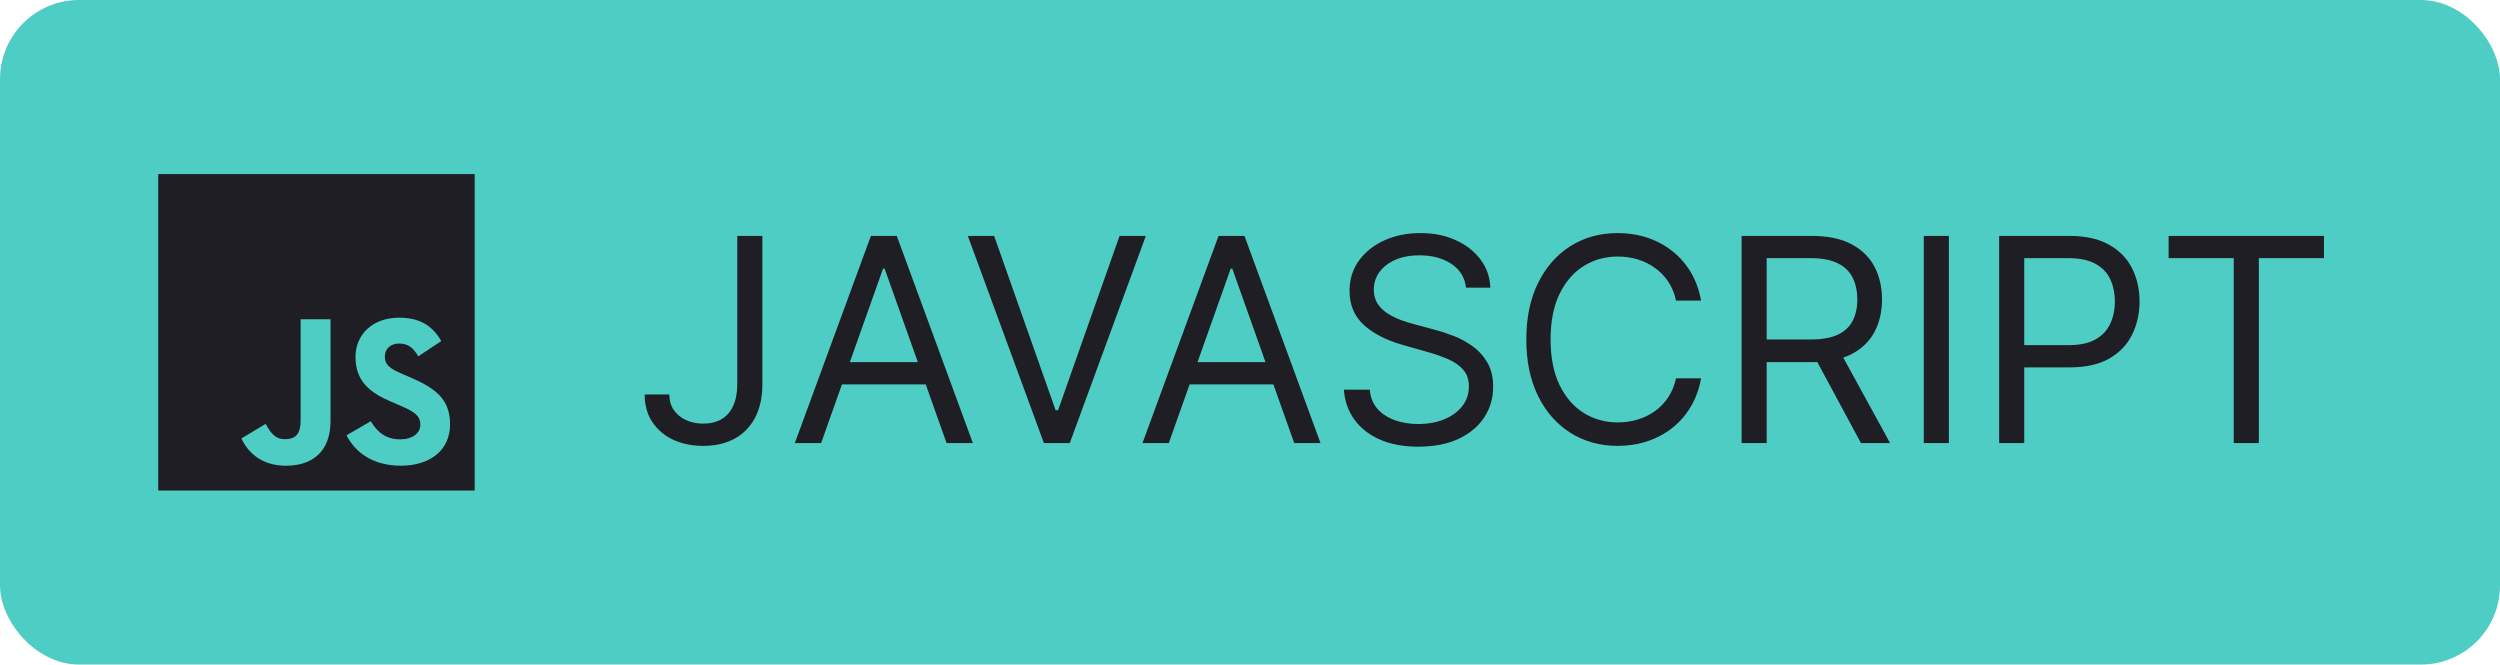 <svg width="158" height="42" viewBox="0 0 158 42" fill="none" xmlns="http://www.w3.org/2000/svg">
<rect width="158" height="42" rx="5" fill="#4ECDC4"/>
<path d="M10 11H30V31H10V11ZM15.256 27.711C15.7 28.656 16.578 29.433 18.078 29.433C19.744 29.433 20.889 28.544 20.889 26.6V20.178H19V26.556C19 27.511 18.611 27.756 18 27.756C17.356 27.756 17.089 27.311 16.789 26.789L15.256 27.711ZM21.9 27.511C22.456 28.6 23.578 29.433 25.333 29.433C27.111 29.433 28.444 28.511 28.444 26.811C28.444 25.244 27.544 24.544 25.944 23.856L25.478 23.656C24.667 23.311 24.322 23.078 24.322 22.522C24.322 22.067 24.667 21.711 25.222 21.711C25.756 21.711 26.111 21.944 26.433 22.522L27.889 21.556C27.278 20.489 26.411 20.078 25.222 20.078C23.544 20.078 22.467 21.144 22.467 22.556C22.467 24.089 23.367 24.811 24.722 25.389L25.189 25.589C26.056 25.967 26.567 26.2 26.567 26.844C26.567 27.378 26.067 27.767 25.289 27.767C24.367 27.767 23.833 27.289 23.433 26.622L21.9 27.511Z" fill="#1E1E24"/>
<path d="M46.597 14.909H48.182V24.267C48.182 25.102 48.028 25.812 47.722 26.396C47.415 26.979 46.982 27.423 46.424 27.725C45.866 28.028 45.207 28.179 44.449 28.179C43.733 28.179 43.096 28.049 42.538 27.789C41.979 27.525 41.541 27.15 41.221 26.664C40.901 26.178 40.742 25.601 40.742 24.932H42.301C42.301 25.303 42.393 25.626 42.576 25.903C42.764 26.176 43.019 26.389 43.343 26.543C43.667 26.696 44.035 26.773 44.449 26.773C44.905 26.773 45.293 26.677 45.612 26.485C45.932 26.293 46.175 26.012 46.341 25.641C46.511 25.266 46.597 24.808 46.597 24.267V14.909ZM51.896 28H50.234L55.041 14.909H56.677L61.484 28H59.822L55.91 16.98H55.807L51.896 28ZM52.509 22.886H59.208V24.293H52.509V22.886ZM62.829 14.909L66.716 25.929H66.869L70.755 14.909H72.417L67.61 28H65.974L61.167 14.909H62.829ZM73.868 28H72.206L77.013 14.909H78.65L83.456 28H81.794L77.882 16.98H77.78L73.868 28ZM74.482 22.886H81.181V24.293H74.482V22.886ZM92.654 18.182C92.578 17.534 92.267 17.031 91.721 16.673C91.176 16.315 90.507 16.136 89.714 16.136C89.135 16.136 88.627 16.23 88.193 16.418C87.762 16.605 87.426 16.863 87.183 17.191C86.944 17.519 86.825 17.892 86.825 18.31C86.825 18.659 86.908 18.959 87.074 19.211C87.245 19.458 87.462 19.665 87.726 19.831C87.99 19.993 88.267 20.127 88.557 20.234C88.847 20.336 89.113 20.419 89.356 20.483L90.686 20.841C91.027 20.93 91.406 21.054 91.823 21.212C92.245 21.369 92.648 21.584 93.032 21.857C93.419 22.126 93.739 22.471 93.99 22.893C94.242 23.315 94.368 23.832 94.368 24.446C94.368 25.153 94.182 25.793 93.811 26.364C93.445 26.935 92.908 27.389 92.201 27.725C91.498 28.062 90.643 28.23 89.637 28.23C88.7 28.23 87.888 28.079 87.202 27.776C86.52 27.474 85.983 27.052 85.591 26.511C85.204 25.97 84.984 25.341 84.933 24.625H86.569C86.612 25.119 86.778 25.528 87.068 25.852C87.362 26.172 87.733 26.41 88.18 26.568C88.632 26.722 89.118 26.798 89.637 26.798C90.243 26.798 90.786 26.7 91.267 26.504C91.749 26.304 92.13 26.027 92.412 25.673C92.693 25.315 92.834 24.898 92.834 24.421C92.834 23.986 92.712 23.632 92.469 23.359C92.226 23.087 91.907 22.865 91.51 22.695C91.114 22.524 90.686 22.375 90.225 22.247L88.615 21.787C87.592 21.493 86.782 21.073 86.186 20.528C85.589 19.982 85.291 19.268 85.291 18.386C85.291 17.653 85.489 17.014 85.885 16.469C86.286 15.919 86.823 15.493 87.496 15.19C88.174 14.883 88.93 14.73 89.765 14.73C90.609 14.73 91.359 14.881 92.015 15.184C92.671 15.482 93.191 15.891 93.575 16.411C93.963 16.931 94.167 17.521 94.189 18.182H92.654ZM107.508 19H105.923C105.829 18.544 105.665 18.143 105.431 17.798C105.2 17.453 104.919 17.163 104.587 16.929C104.259 16.69 103.894 16.511 103.494 16.392C103.093 16.273 102.676 16.213 102.241 16.213C101.448 16.213 100.73 16.413 100.087 16.814C99.448 17.215 98.938 17.805 98.559 18.584C98.184 19.364 97.997 20.321 97.997 21.454C97.997 22.588 98.184 23.545 98.559 24.325C98.938 25.104 99.448 25.695 100.087 26.095C100.73 26.496 101.448 26.696 102.241 26.696C102.676 26.696 103.093 26.636 103.494 26.517C103.894 26.398 104.259 26.221 104.587 25.986C104.919 25.748 105.2 25.456 105.431 25.111C105.665 24.761 105.829 24.361 105.923 23.909H107.508C107.389 24.578 107.171 25.177 106.856 25.705C106.541 26.234 106.149 26.683 105.68 27.054C105.211 27.421 104.685 27.7 104.101 27.891C103.521 28.083 102.901 28.179 102.241 28.179C101.124 28.179 100.132 27.906 99.262 27.361C98.393 26.815 97.709 26.04 97.21 25.034C96.712 24.028 96.463 22.835 96.463 21.454C96.463 20.074 96.712 18.881 97.21 17.875C97.709 16.869 98.393 16.094 99.262 15.548C100.132 15.003 101.124 14.73 102.241 14.73C102.901 14.73 103.521 14.826 104.101 15.018C104.685 15.21 105.211 15.491 105.68 15.861C106.149 16.228 106.541 16.675 106.856 17.204C107.171 17.728 107.389 18.327 107.508 19ZM110.07 28V14.909H114.493C115.516 14.909 116.355 15.084 117.011 15.433C117.668 15.778 118.153 16.254 118.469 16.859C118.784 17.464 118.942 18.152 118.942 18.923C118.942 19.695 118.784 20.379 118.469 20.975C118.153 21.572 117.67 22.041 117.018 22.381C116.366 22.718 115.533 22.886 114.518 22.886H110.939V21.454H114.467C115.166 21.454 115.729 21.352 116.155 21.148C116.585 20.943 116.896 20.653 117.088 20.278C117.284 19.899 117.382 19.447 117.382 18.923C117.382 18.399 117.284 17.941 117.088 17.549C116.892 17.157 116.579 16.854 116.148 16.641C115.718 16.424 115.149 16.315 114.442 16.315H111.655V28H110.07ZM116.232 22.119L119.453 28H117.612L114.442 22.119H116.232ZM123.169 14.909V28H121.583V14.909H123.169ZM126.347 28V14.909H130.77C131.797 14.909 132.637 15.095 133.289 15.465C133.945 15.832 134.431 16.328 134.746 16.954C135.061 17.581 135.219 18.28 135.219 19.051C135.219 19.822 135.061 20.523 134.746 21.154C134.435 21.785 133.953 22.288 133.301 22.663C132.65 23.033 131.814 23.219 130.796 23.219H127.625V21.812H130.745C131.448 21.812 132.012 21.691 132.439 21.448C132.865 21.205 133.174 20.877 133.365 20.464C133.561 20.046 133.659 19.575 133.659 19.051C133.659 18.527 133.561 18.058 133.365 17.645C133.174 17.232 132.863 16.908 132.432 16.673C132.002 16.435 131.431 16.315 130.719 16.315H127.932V28H126.347ZM137.057 16.315V14.909H146.875V16.315H142.759V28H141.173V16.315H137.057Z" fill="#1E1E24"/>
</svg>
